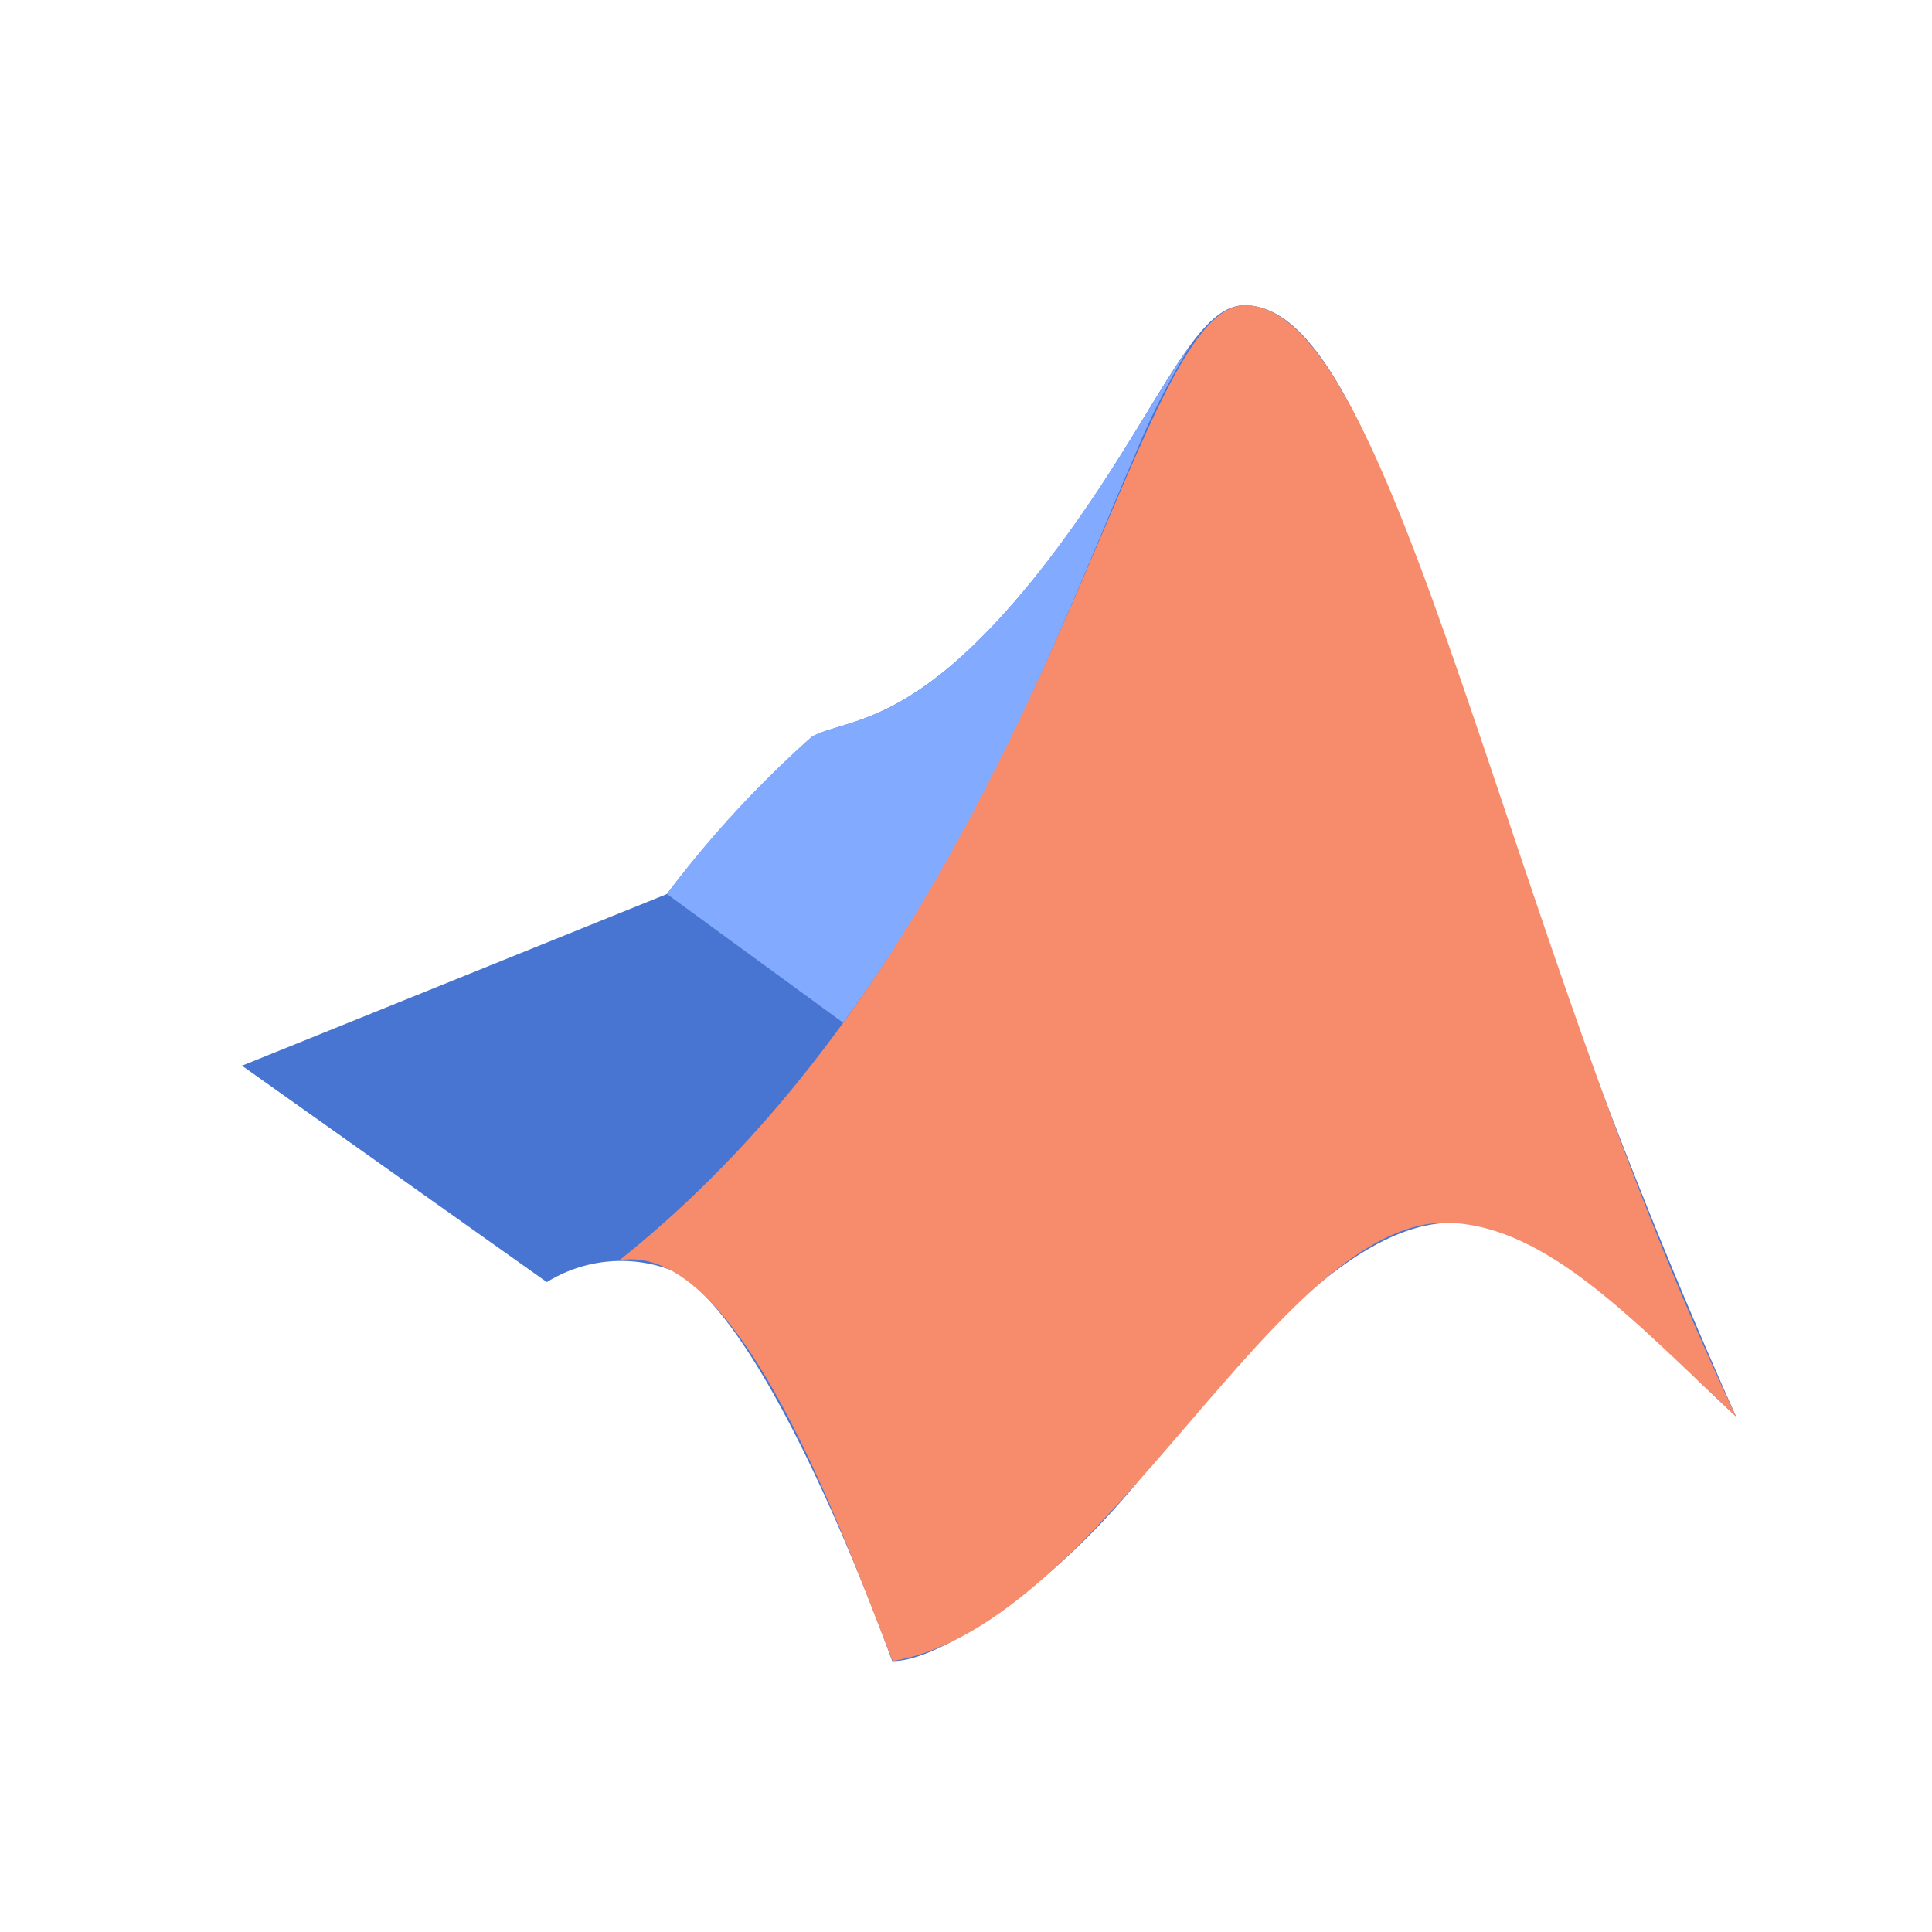<svg xmlns="http://www.w3.org/2000/svg" width="24" height="24" fill="none"><path fill="#4775D1" d="m3 13.241 5.285-2.135a13.7 13.7 0 0 1 1.803-1.956c.438-.232 1.26-.106 2.765-1.976 1.459-1.823 1.923-3.382 2.606-3.382 1.08 0 1.877 2.334 3.083 5.868.86 2.7 1.87 5.35 3.024 7.937-1.26-1.173-2.334-2.44-3.56-2.407-1.141.027-2.408 1.38-3.793 3.117-1.101 1.392-2.56 2.347-3.13 2.327 0 0-1.472-4.164-2.706-4.84a1.75 1.75 0 0 0-1.584.133L3 13.234z"/><path fill="#82AAFF" d="M14.803 4.27c-.445.597-.982 1.69-1.95 2.904-1.505 1.87-2.32 1.744-2.765 1.976a13 13 0 0 0-1.803 1.956l2.188 1.598c1.856-2.533 2.851-5.278 3.627-7.055q.292-.72.703-1.38"/><path fill="#F78C6C" d="M15.466 3.792c-1.446 0-2.434 7.612-7.771 11.863 1.498-.246 2.798 3.474 3.394 4.98 2.653-.452 4.775-5.524 6.916-5.445 1.227.047 2.301 1.234 3.561 2.407-2.878-6.047-4.224-13.805-6.1-13.805"/></svg>